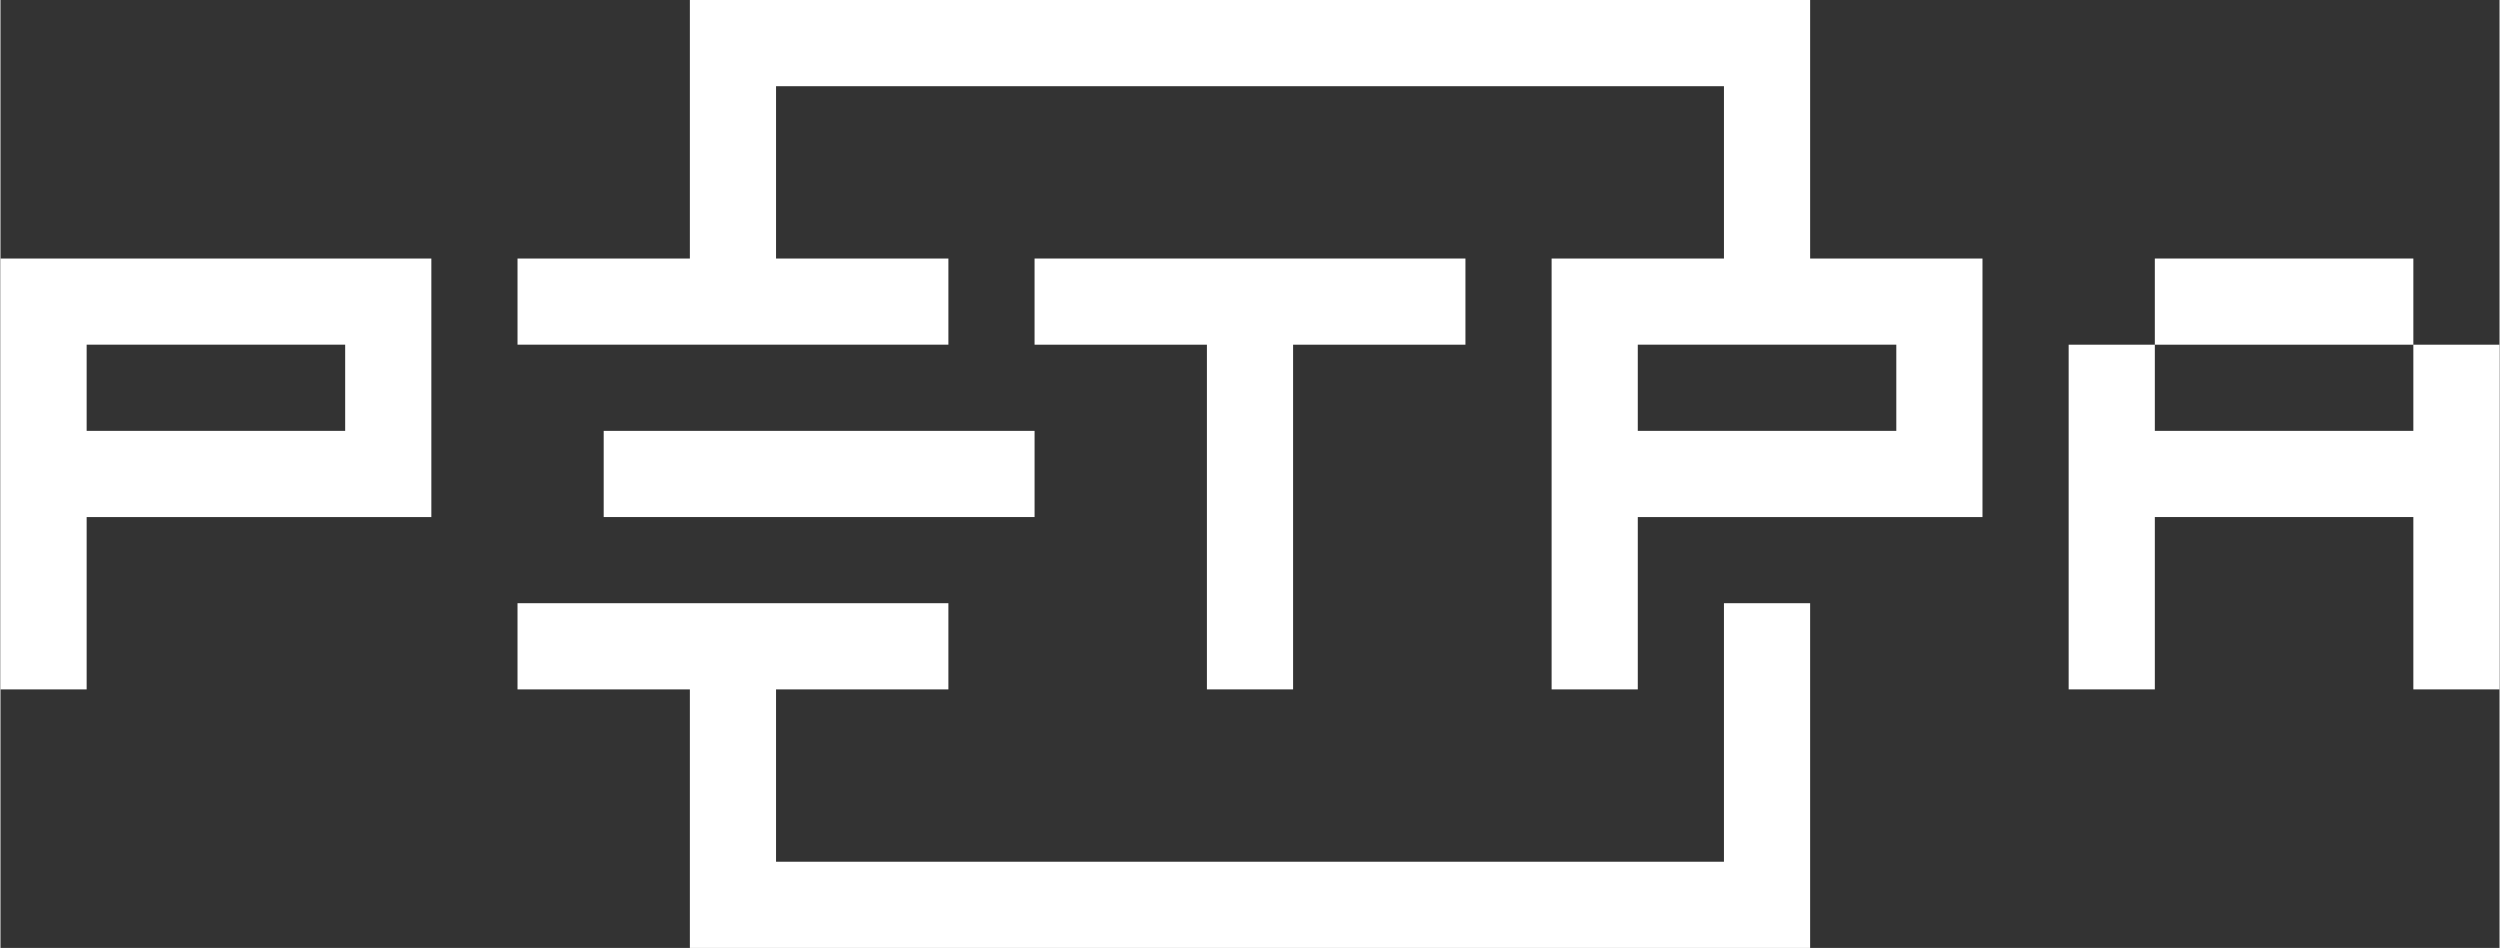 <?xml version="1.0" encoding="utf-8"?>
<!-- Generator: Adobe Illustrator 23.1.0, SVG Export Plug-In . SVG Version: 6.00 Build 0)  -->
<svg version="1.1" id="Слой_1" xmlns="http://www.w3.org/2000/svg" xmlns:xlink="http://www.w3.org/1999/xlink" x="0px" y="0px"
	 viewBox="0 0 580 220" style="enable-background:new 0 0 580 220;" xml:space="preserve" width="120" height="45.5">
<rect x="0" y="0" width="580" height="220" fill="#333333" stroke="none"/>
<style type="text/css">
	.st0{fill:#fff;}
    @media print {
        
    }
</style>
<g id="layer1">
	<path class="st0" d="M160,190v-30h-20h-20v-10v-10h50h50v10v10h-20h-20v20v20h110h110v-30v-30h10h10v40v40H290H160V190z"/>
	<path class="st0" d="M0,110V60h50h50v30v30H60H20v20v20H10H0V110z M80,90V80H50H20v10v10h30h30V90z"/>
	<path class="st0" d="M280,120V80h-20h-20V70V60h50h50v10v10h-20h-20v40v40h-10h-10V120z"/>
	<path class="st0" d="M360,110V60h20h20V40V20H290H180v20v20h20h20v10v10h-50h-50V70V60h20h20V30V0h130h130v30v30h20h20v30v30h-40
		h-40v20v20h-10h-10V110z M440,90V80h-30h-30v10v10h30h30V90z"/>
	<path class="st0" d="M480,120V80h10h10V70V60h30h30v10v10h10h10v40v40h-10h-10v-20v-20h-30h-30v20v20h-10h-10V120z M560,90V80h-30
		h-30v10v10h30h30V90z"/>
	<path class="st0" d="M140,110v-10h50h50v10v10h-50h-50V110z"/>
</g>
</svg>
